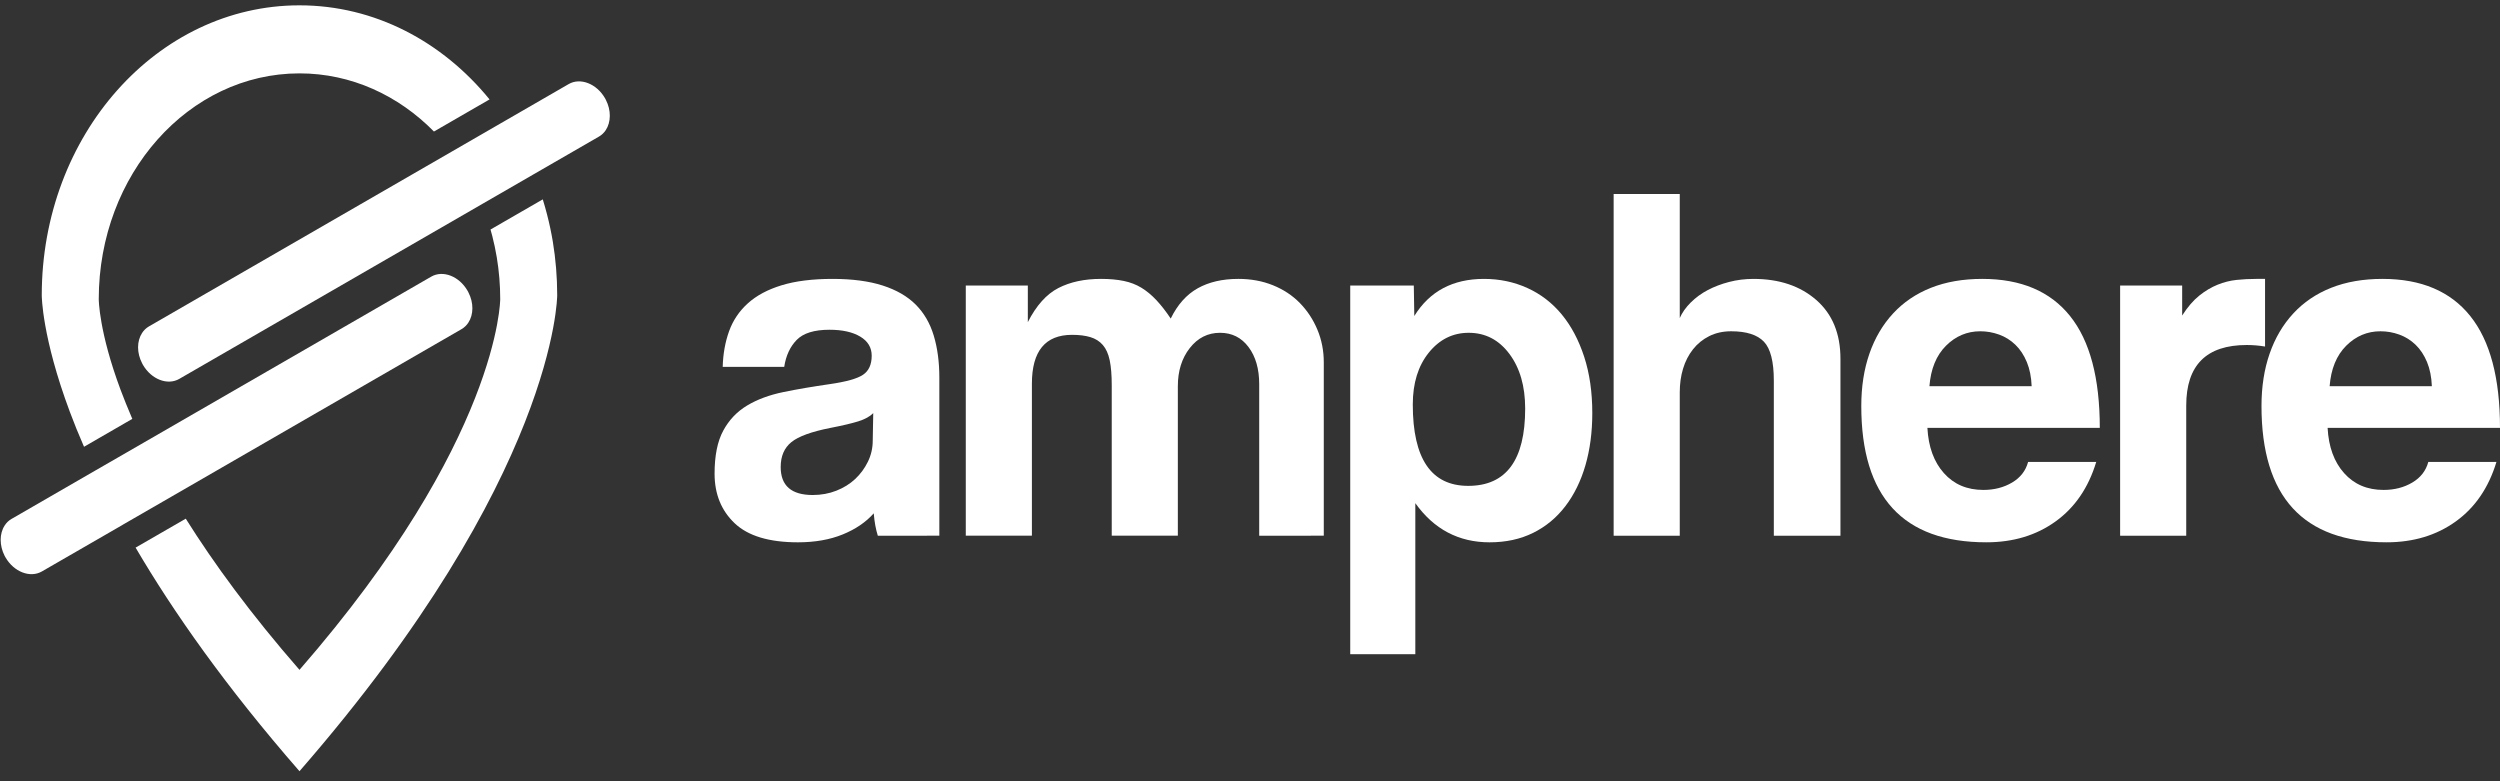 <?xml version="1.0" encoding="utf-8"?>
<!-- Generator: Adobe Illustrator 17.0.0, SVG Export Plug-In . SVG Version: 6.00 Build 0)  -->
<!DOCTYPE svg PUBLIC "-//W3C//DTD SVG 1.1//EN" "http://www.w3.org/Graphics/SVG/1.1/DTD/svg11.dtd">
<svg version="1.1" id="Layer_1" xmlns="http://www.w3.org/2000/svg" xmlns:xlink="http://www.w3.org/1999/xlink" x="0px" y="0px"
	 width="468.722px" height="146.5px" viewBox="0 0 468.722 146.5" enable-background="new 0 0 468.722 146.5" xml:space="preserve">
<rect x="0" y="0" width="468.722" height="146.5" fill="#333333" stroke="none"/>
<g enable-background="new    ">
	<path fill="#FFFFFF" d="M164.581,100.438c-0.381-1.207-0.636-2.605-0.763-4.195c-1.463,1.654-3.401,2.973-5.816,3.957
		c-2.417,0.984-5.213,1.478-8.39,1.478c-5.403,0-9.36-1.191-11.871-3.575c-2.512-2.384-3.766-5.482-3.766-9.296
		c0-3.368,0.54-6.055,1.621-8.057c1.08-2.002,2.574-3.575,4.481-4.72c1.907-1.144,4.179-1.985,6.817-2.526
		c2.637-0.539,5.513-1.032,8.628-1.478c3.113-0.444,5.211-1.032,6.292-1.764c1.08-0.73,1.621-1.922,1.621-3.576
		c0-1.525-0.715-2.717-2.146-3.575c-1.43-0.857-3.353-1.287-5.768-1.287c-2.86,0-4.91,0.637-6.15,1.907
		c-1.239,1.272-2.019,2.955-2.336,5.053h-11.534c0.063-2.415,0.46-4.639,1.191-6.674c0.73-2.033,1.907-3.781,3.528-5.244
		c1.621-1.461,3.733-2.589,6.34-3.385c2.605-0.794,5.783-1.191,9.535-1.191c3.686,0,6.817,0.414,9.391,1.239
		c2.574,0.827,4.639,2.019,6.197,3.575c1.557,1.559,2.685,3.497,3.385,5.816c0.699,2.321,1.049,4.943,1.049,7.866v29.652H164.581z
		 M163.723,77.46c-0.636,0.636-1.559,1.144-2.765,1.525c-1.208,0.381-2.956,0.795-5.244,1.239c-3.56,0.7-6.006,1.59-7.341,2.67
		c-1.335,1.081-2.002,2.638-2.002,4.672c0,3.496,2.002,5.243,6.006,5.243c1.588,0,3.066-0.27,4.434-0.81
		c1.366-0.54,2.542-1.271,3.528-2.193c0.984-0.921,1.779-2.002,2.383-3.241c0.604-1.24,0.906-2.559,0.906-3.957L163.723,77.46z"/>
	<path fill="#FFFFFF" d="M236.087,100.438V72.026c0-2.86-0.667-5.18-2.002-6.96c-1.334-1.779-3.115-2.67-5.339-2.67
		c-2.288,0-4.18,0.953-5.673,2.86c-1.494,1.907-2.24,4.29-2.24,7.15v28.032h-12.395V72.217c0-1.907-0.128-3.464-0.381-4.672
		c-0.254-1.207-0.684-2.16-1.287-2.86c-0.604-0.698-1.382-1.191-2.336-1.478c-0.953-0.286-2.097-0.429-3.432-0.429
		c-5.022,0-7.532,3.051-7.532,9.152v28.508h-12.396V53.529h11.632v6.865c1.588-3.114,3.495-5.244,5.721-6.389
		c2.224-1.144,4.894-1.716,8.009-1.716c1.588,0,3.003,0.128,4.243,0.382c1.24,0.254,2.351,0.684,3.337,1.287
		c0.985,0.604,1.922,1.382,2.813,2.336c0.889,0.953,1.778,2.097,2.669,3.432c1.271-2.605,2.956-4.496,5.053-5.673
		c2.098-1.175,4.639-1.764,7.627-1.764c2.351,0,4.512,0.397,6.483,1.191c1.969,0.796,3.654,1.907,5.053,3.338
		c1.397,1.43,2.494,3.099,3.289,5.005c0.794,1.907,1.192,3.942,1.192,6.103v32.512H236.087z"/>
	<path fill="#FFFFFF" d="M253.153,122.653V53.529h11.918l0.096,5.721c2.86-4.639,7.213-6.96,13.062-6.96
		c2.923,0,5.641,0.572,8.152,1.716c2.511,1.145,4.655,2.798,6.436,4.958c1.779,2.162,3.178,4.8,4.195,7.914
		c1.016,3.114,1.525,6.643,1.525,10.583c0,3.561-0.429,6.816-1.287,9.772c-0.858,2.956-2.114,5.515-3.766,7.675
		c-1.654,2.162-3.671,3.83-6.055,5.006c-2.384,1.176-5.102,1.764-8.152,1.764c-5.784,0-10.425-2.446-13.92-7.341v28.316H253.153z
		 M275.274,91.094c7.118,0,10.679-4.83,10.679-14.492c0-4.195-0.986-7.611-2.956-10.249c-1.971-2.637-4.514-3.957-7.628-3.957
		c-2.988,0-5.481,1.239-7.484,3.719c-2.002,2.479-3.003,5.721-3.003,9.724C264.881,86.01,268.345,91.094,275.274,91.094z"/>
	<path fill="#FFFFFF" d="M332.573,100.438v-29.08c0-3.559-0.619-5.99-1.858-7.293c-1.24-1.303-3.29-1.955-6.15-1.955
		c-1.525,0-2.893,0.303-4.1,0.906c-1.208,0.604-2.226,1.43-3.051,2.479c-0.827,1.049-1.446,2.257-1.859,3.623
		c-0.414,1.367-0.619,2.846-0.619,4.434v26.886H302.54v-64.07h12.396v23.264c0.443-1.017,1.127-1.986,2.05-2.908
		c0.92-0.921,1.985-1.7,3.193-2.336c1.207-0.635,2.542-1.145,4.005-1.525c1.461-0.382,2.986-0.572,4.576-0.572
		c4.83,0,8.755,1.32,11.775,3.957c3.018,2.638,4.528,6.309,4.528,11.012v33.178H332.573z"/>
	<path fill="#FFFFFF" d="M361.366,80.225c0.19,3.561,1.223,6.388,3.099,8.485c1.874,2.098,4.338,3.146,7.389,3.146
		c2.033,0,3.829-0.46,5.387-1.383c1.557-0.92,2.559-2.207,3.004-3.861h12.775c-1.463,4.832-4.004,8.55-7.627,11.155
		c-3.623,2.607-7.946,3.909-12.967,3.909c-15.637,0-23.455-8.517-23.455-25.552c0-3.623,0.509-6.896,1.526-9.82
		c1.016-2.923,2.493-5.435,4.433-7.532c1.938-2.098,4.306-3.702,7.104-4.814c2.796-1.111,6.007-1.669,9.63-1.669
		c7.246,0,12.729,2.321,16.446,6.96c3.719,4.641,5.578,11.632,5.578,20.975h-32.322V80.225z M380.911,72.407
		c-0.064-1.716-0.366-3.225-0.905-4.528c-0.541-1.302-1.256-2.384-2.146-3.242c-0.891-0.857-1.907-1.492-3.051-1.906
		c-1.145-0.413-2.321-0.62-3.528-0.62c-2.479,0-4.624,0.906-6.436,2.718c-1.812,1.812-2.846,4.338-3.099,7.579L380.911,72.407
		L380.911,72.407z"/>
	<path fill="#FFFFFF" d="M397.499,100.438V53.529h11.632v5.626c1.017-1.589,2.082-2.828,3.194-3.719
		c1.111-0.89,2.256-1.573,3.433-2.05c1.175-0.477,2.367-0.778,3.575-0.906c1.207-0.126,2.446-0.19,3.719-0.19h1.62v12.681
		c-1.144-0.19-2.288-0.286-3.432-0.286c-7.565,0-11.346,3.782-11.346,11.345v24.408H397.499z"/>
	<path fill="#FFFFFF" d="M436.4,80.225c0.19,3.561,1.223,6.388,3.099,8.485c1.874,2.098,4.338,3.146,7.389,3.146
		c2.033,0,3.829-0.46,5.387-1.383c1.557-0.92,2.559-2.207,3.004-3.861h12.775c-1.463,4.832-4.004,8.55-7.627,11.155
		c-3.623,2.607-7.946,3.909-12.967,3.909c-15.637,0-23.455-8.517-23.455-25.552c0-3.623,0.509-6.896,1.526-9.82
		c1.016-2.923,2.493-5.435,4.433-7.532c1.938-2.098,4.306-3.702,7.104-4.814c2.796-1.111,6.007-1.669,9.63-1.669
		c7.246,0,12.729,2.321,16.446,6.96c3.719,4.641,5.578,11.632,5.578,20.975H436.4V80.225z M455.945,72.407
		c-0.064-1.716-0.366-3.225-0.905-4.528c-0.541-1.302-1.256-2.384-2.146-3.242c-0.891-0.857-1.907-1.492-3.051-1.906
		c-1.145-0.413-2.321-0.62-3.528-0.62c-2.479,0-4.624,0.906-6.436,2.718c-1.812,1.812-2.846,4.338-3.099,7.579L455.945,72.407
		L455.945,72.407z"/>
</g>
<g>
	<path fill="#FFFFFF" d="M104.469,55.356c0,0-0.056,33.804-48.32,89.237c-13.811-15.835-23.679-29.9-30.726-41.922l9.405-5.427
		c5.242,8.36,12.169,17.854,21.321,28.344c37.588-43.178,37.637-69.496,37.637-69.496c0-2.664-0.221-5.281-0.64-7.817
		c-0.226-1.361-0.509-2.698-0.842-4.001c-0.107-0.414-0.221-0.826-0.34-1.24l9.801-5.655c0.283,0.924,0.551,1.856,0.794,2.803
		c0.437,1.677,0.8,3.394,1.093,5.144C104.187,48.575,104.469,51.937,104.469,55.356z M56.149,1C29.466,1,7.829,25.335,7.829,55.356
		c0,0.089,0.017,7.809,5.265,21.856c0.763,2.05,1.645,4.236,2.659,6.553l9.056-5.234c-0.042-0.089-0.074-0.17-0.114-0.26
		c-0.784-1.831-1.475-3.555-2.082-5.169c-4.082-10.936-4.098-16.954-4.098-17.012c0-23.379,16.849-42.334,37.635-42.334
		c9.705,0,18.543,4.124,25.21,10.903l10.426-6.02C82.946,7.797,70.253,1,56.149,1z"/>
	<path fill="#FFFFFF" d="M87.815,60.483c-0.324,0.502-0.761,0.924-1.288,1.231L32.276,93.04l-9.282,5.355v0.009l-15.148,8.74
		c-2.196,1.263-5.242,0.081-6.812-2.633c-0.058-0.098-0.107-0.195-0.163-0.293c-0.502-0.979-0.745-2.017-0.745-2.996
		c0-0.996,0.251-1.936,0.745-2.69c0.323-0.51,0.754-0.931,1.288-1.239l15.628-9.026l9.105-5.248l53.951-31.147
		c2.194-1.272,5.242-0.089,6.812,2.633c0.058,0.097,0.112,0.195,0.161,0.3C88.843,56.789,88.796,58.993,87.815,60.483z"/>
	<path fill="#FFFFFF" d="M113.583,24.387c-0.332,0.502-0.761,0.916-1.288,1.223l-12.224,7.056l-9.762,5.637L33.612,71.038
		c-2.194,1.272-5.239,0.089-6.812-2.633c-0.055-0.097-0.104-0.195-0.153-0.291c-0.509-0.972-0.761-2.017-0.761-2.989
		c0-1.005,0.26-1.944,0.753-2.698c0.324-0.502,0.761-0.924,1.288-1.231l56.72-32.743l10.087-5.825l11.883-6.862
		c2.187-1.263,5.232-0.089,6.805,2.633c0.055,0.098,0.112,0.195,0.161,0.3C114.612,20.685,114.555,22.897,113.583,24.387z"/>
</g>
</svg>
